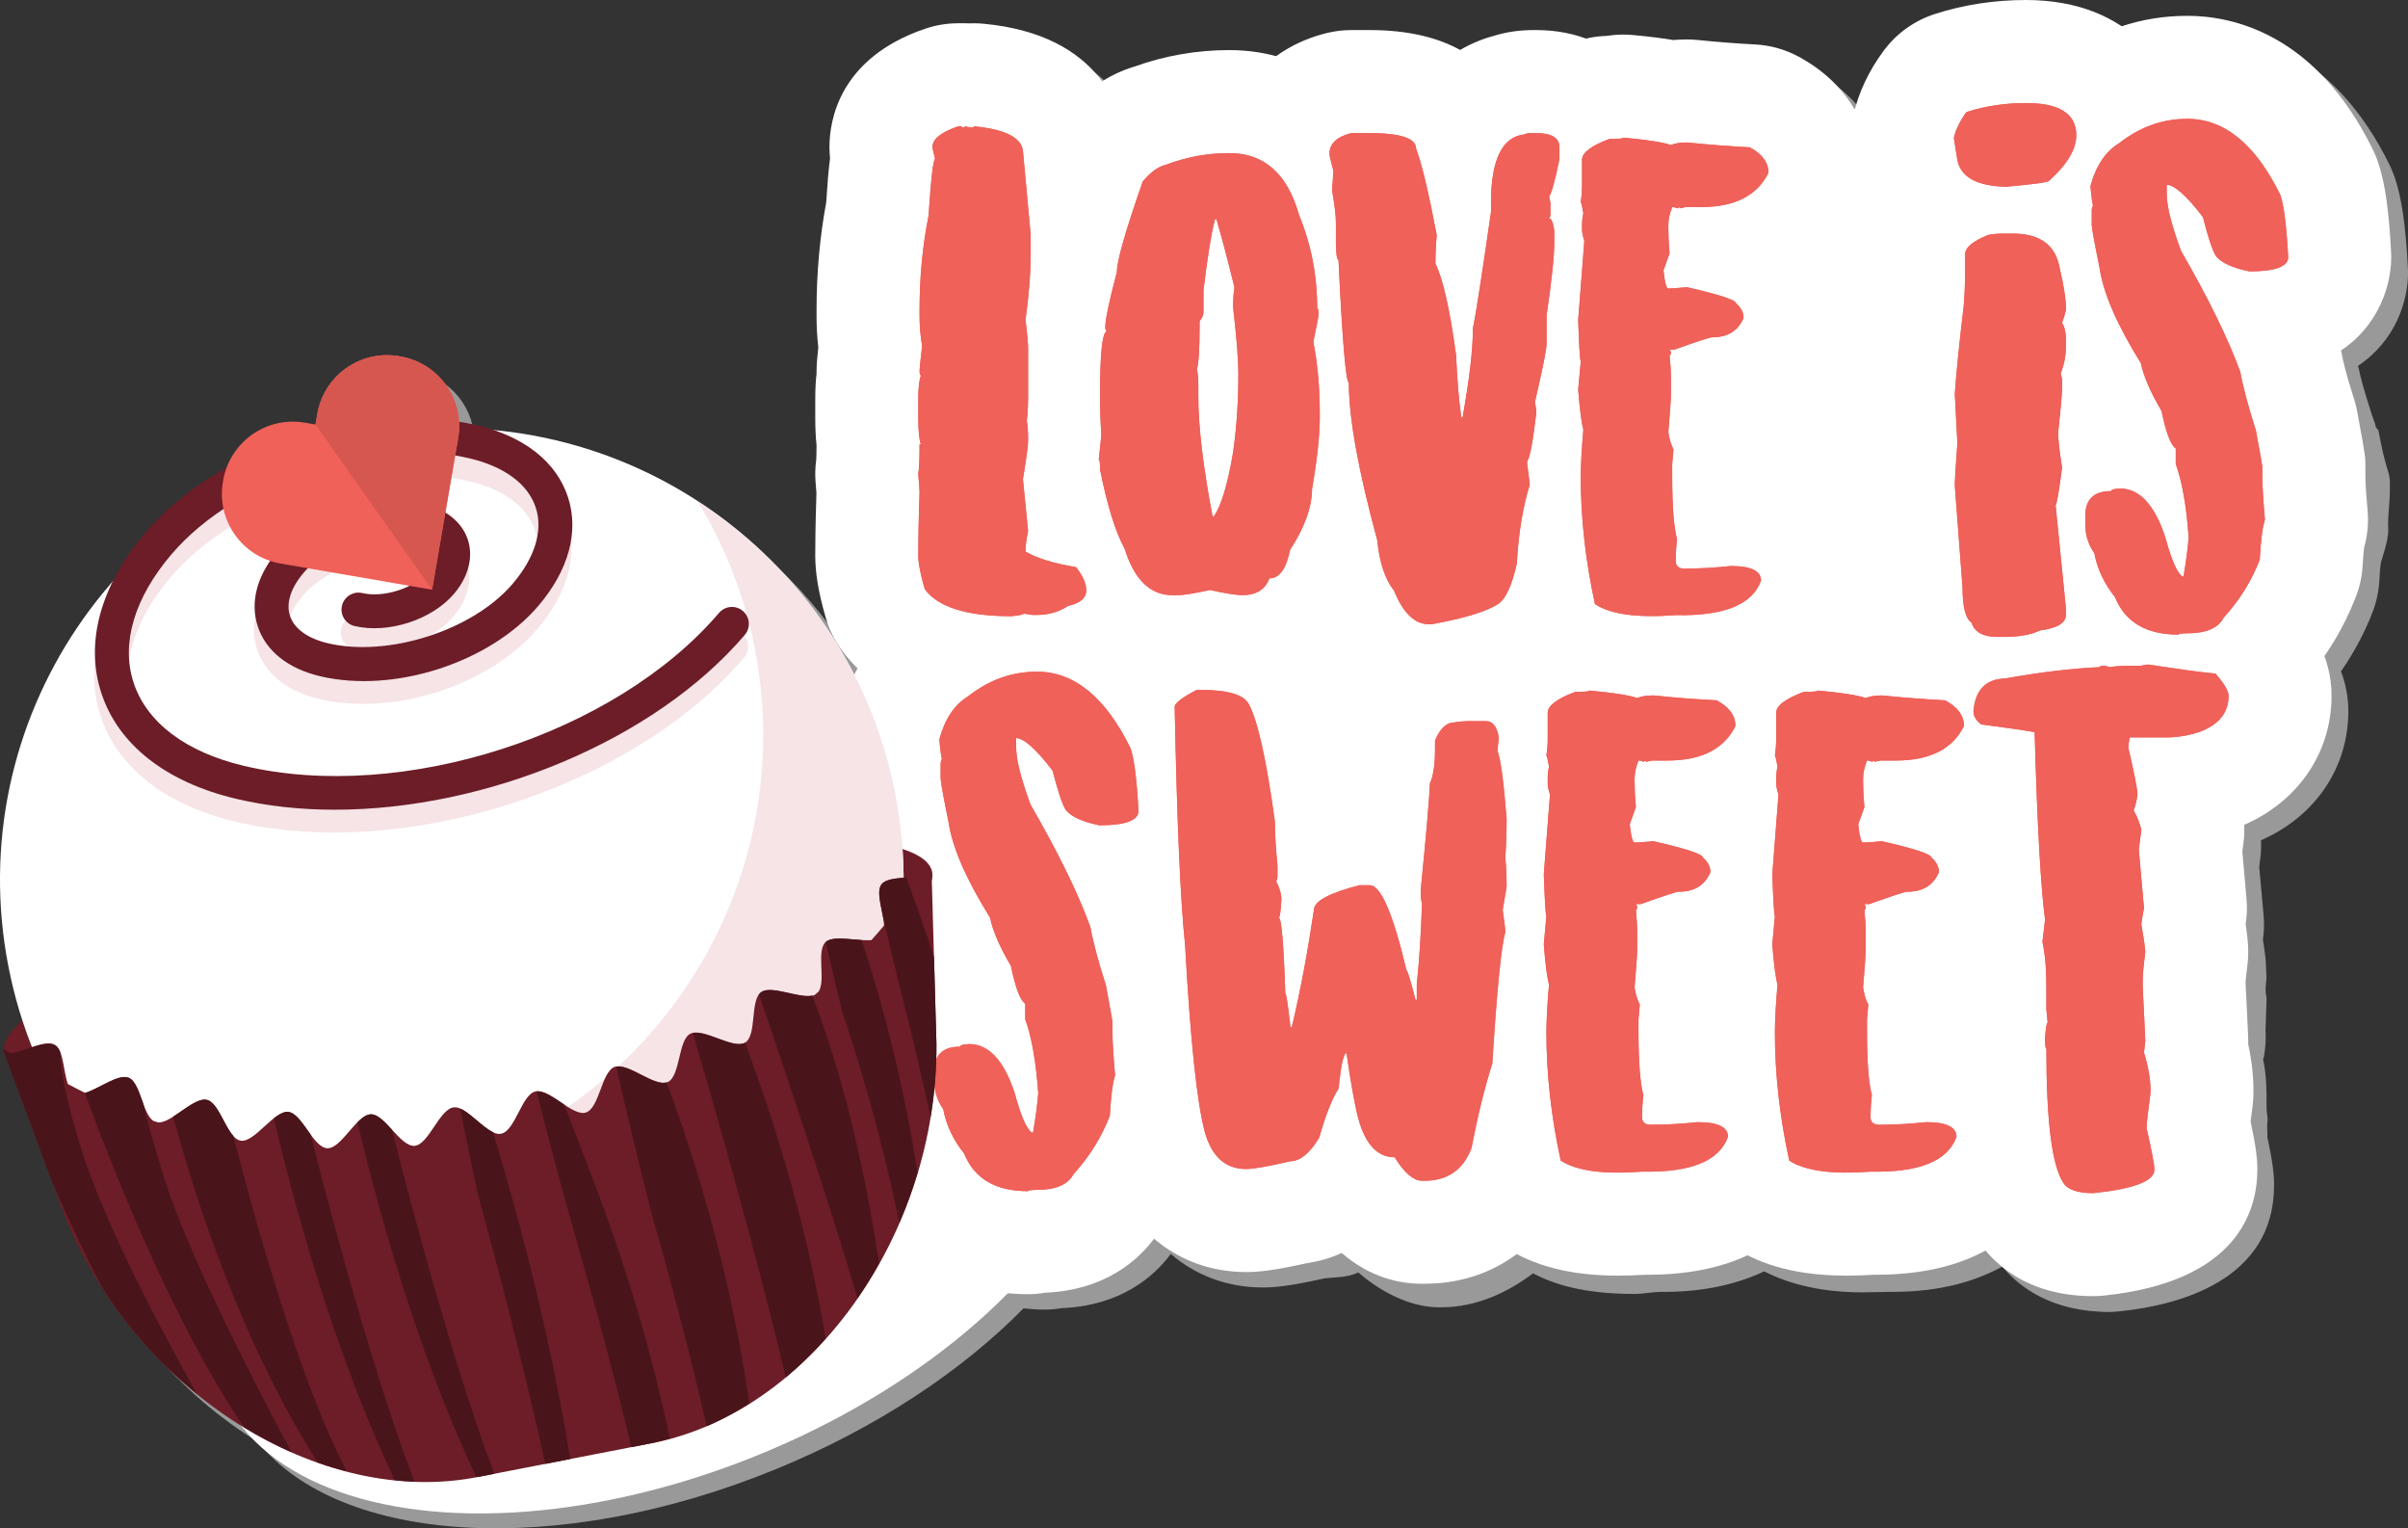 <?xml version="1.0" encoding="utf-8"?>
<!-- Generator: Adobe Illustrator 16.0.0, SVG Export Plug-In . SVG Version: 6.00 Build 0)  -->
<!DOCTYPE svg PUBLIC "-//W3C//DTD SVG 1.1//EN" "http://www.w3.org/Graphics/SVG/1.1/DTD/svg11.dtd">
<svg version="1.1" id="Layer_1" xmlns="http://www.w3.org/2000/svg" xmlns:xlink="http://www.w3.org/1999/xlink" x="0px" y="0px"
	 width="156.267px" height="99.156px" viewBox="0 0 156.267 99.156" enable-background="new 0 0 156.267 99.156"
	 xml:space="preserve">
<rect x="0" y="0" width="156.267" height="99.156" fill="#333333" stroke="none"/>
<g>
	<path fill="#999999" d="M4.401,77.739c0.001,0.003,0.002,0.005,0.003,0.007c0.245,0.659,0.489,1.318,0.734,1.978
		c2.331,5.897,6.611,10.761,11.614,13.839c5.324,6.631,19.449,7.562,33.635,1.742c6.542-2.685,12.064-6.384,16.035-10.42
		c0.445,0.046,0.896,0.082,1.361,0.082c0.379,0,0.755-0.032,1.123-0.096c3.852-0.161,5.99-2.063,7.072-3.513
		c1.617,1.392,3.674,2.173,5.979,2.173c0.712,0,1.689-0.073,3.965-0.585c0.663-0.094,1.427-0.024,2.227-0.391
		c1.845,1.596,3.754,2.262,5.213,2.262h0.169c2.273,0,4.307-0.96,5.958-2.203c1.788,0.948,3.956,1.337,6.596,1.337
		c0.553,0,1.141-0.135,1.75-0.135c0.059,0,0.117,0,0.176,0c2.742,0,4.846-0.567,6.476-1.329c1.756,0.891,3.867,1.361,6.428,1.361
		c0.553,0,1.141-0.032,1.75-0.032c0.059,0,0.117,0,0.176,0c3.103,0,5.393-0.706,7.096-1.639c1.141,1.371,3.258,2.944,6.986,2.944
		c0.23,0,0.462-0.027,0.691-0.051c3.721-0.387,9.963-1.97,9.963-8.176c0-0.678-0.076-1.431-0.44-3.135
		c0.033-0.263-0.042-0.581,0.008-0.951c0.041-0.3-0.056-0.604-0.056-0.905v-0.168c0-0.955,0.003-1.956-0.224-2.991
		c0.002-0.073,0.062-0.146,0.062-0.22c0-0.109,0.146-0.677,0.095-1.703l0.067-2.021v-0.093c0-0.026-0.123-0.28-0.021-1.071
		c0.037-0.284-0.014-0.57-0.014-0.856c0-0.498-0.08-1.018-0.203-1.818c0.087-0.543,0.089-1.096,0.04-1.645l-0.28-3.063l0.067-0.53
		c0.053-0.401,0.067-0.806,0.048-1.208c3.516-1.54,5.668-4.69,5.668-8.377c0-0.955-0.188-1.814-0.473-2.584
		c0.832-1.206,1.526-2.488,2.049-3.846c0.252-0.655,0.399-1.346,0.437-2.047c0.037-0.702,0.081-1.039,0.099-1.154
		c0.218-0.779,0.544-1.591,0.472-2.397c-0.033-0.389,0.112-1.573,0.112-2.254v-0.587c0-0.667-0.253-0.667-0.743-3.343l-0.164-0.21
		c-0.052-0.282-0.185-0.562-0.273-0.836c-0.537-1.675-0.758-2.539-0.823-2.905c-0.015-0.08-0.046-0.16-0.063-0.24
		c2.464-1.645,3.246-4.247,3.246-6.052c0-0.117-0.007-0.233-0.014-0.351c-0.143-2.727-0.394-4.458-0.839-5.788
		c-0.094-0.284-0.208-0.562-0.339-0.83c-3.708-7.561-9.136-8.689-12.04-8.689c-1.482,0-2.906,0.23-4.266,0.681
		C137.212,1.66,135.153,1,132.553,1c-2.042,0-4.027,0.306-5.901,0.907c-1.333,0.429-2.498,1.264-3.33,2.39
		c-0.88,1.189-1.491,2.46-1.848,3.775c-0.022-0.001-0.046-0.002-0.067-0.002c-0.809-1.377-2.025-2.549-3.61-3.4
		c-0.874-0.47-1.842-0.739-2.834-0.788c-1.154-0.058-2.373-0.152-3.725-0.289c-0.224-0.022-0.449-0.034-0.674-0.034
		c-0.308,0-0.61,0.013-0.905,0.037c-0.668-0.112-1.514-0.223-2.609-0.324c-0.206-0.019-0.412-0.028-0.616-0.028
		c-0.36,0-0.718,0.029-1.069,0.086c-0.455,0.012-0.904,0.019-1.348,0.123c-0.952-0.357-2.029-0.634-3.24-0.634h-0.168
		c-0.87,0-1.678,0.177-2.421,0.396C97.532,3.379,96.71,3.7,95.862,4.192c-0.475-0.271-0.985-0.55-1.528-0.731
		c-1.217-0.405-2.607-0.644-4.377-0.644h-1.174c-0.534,0-1.066,0.13-1.585,0.257c-1.255,0.307-2.368,0.858-3.306,1.543
		c-0.957-0.26-1.969-0.385-3.033-0.385c-2.104,0-4.17,0.366-6.146,1.075c-0.737,0.219-1.434,0.564-2.103,0.984
		c-1.253-1.702-3.533-3.369-7.717-3.757c-0.207-0.019-0.412-0.028-0.617-0.028c-0.098,0-0.196,0.156-0.293,0.161
		c-0.099-0.005-0.196,0.148-0.294,0.148c-0.042,0-0.419,0-0.419,0c-0.732,0-1.459-0.034-2.152,0.203
		c-5.604,1.906-6.209,5.921-6.209,7.593c0,0.262,0.015,0.465,0.039,0.695c-0.108,0.824-0.168,1.739-0.24,2.837
		c-0.416,2.241-0.62,4.565-0.62,6.957v0.42c0,0.676,0.037,1.34,0.113,2.009c-0.078,0.705-0.113,1.154-0.113,1.597
		c0,0.035,0,0.071,0,0.106c0,0.51,0,1.059,0,1.655v1.174c0,0.674-0.022,1.275,0.034,1.822c-0.002,0.597-0.039,0.85-0.044,0.937
		c-0.071,0.507-0.097,1.021-0.05,1.531c0.023,0.272,0.034,0.482,0.045,0.629c-0.068,2.084-0.082,3.427-0.082,4.055
		c0,1.158,0.208,2.402,0.68,4.034c0.217,0.752,0.563,1.46,1.026,2.092c0.315,0.433,0.673,0.824,1.053,1.194
		c-0.092,0.166-0.188,0.324-0.274,0.501c-4.876-9.643-14.788-15.915-25.695-16.074c0.067-2.248-1.508-4.263-3.791-4.656
		l-0.093-0.017c-2.498-0.432-4.873,1.245-5.305,3.742l-0.118,0.688l-0.688-0.117c-2.497-0.433-4.871,1.245-5.303,3.742l-0.016,0.093
		c-0.029,0.172-0.025,0.34-0.036,0.51c-0.461,0.285-0.902,0.59-1.33,0.904C4.538,40.029-0.783,51.715,1.543,63.689
		c0.234,1.209,0.549,2.381,0.92,3.522c-0.803,0.681-1.221,1.32-1.197,1.896c-0.028-0.016-0.059-0.028-0.086-0.044
		C2.254,71.953,3.327,74.847,4.401,77.739z"/>
	<ellipse fill="#FFFFFF" cx="119.992" cy="29.974" rx="18.143" ry="22.917"/>
	
		<ellipse transform="matrix(-0.925 0.38 -0.38 -0.925 112.276 134.667)" fill="#FFFFFF" cx="42.863" cy="78.402" rx="30.874" ry="17.189"/>
	<g>
		<g>
			<g>
				<path fill="#FFFFFF" d="M66.701,83.966c-4.418,0-8.043-2.101-9.897-5.674c-0.842-1.196-1.465-2.481-1.863-3.84
					c-0.662-1.349-1.006-2.828-1.006-4.349V69.51c0-3.239,1.602-5.879,4.133-7.255c-0.005-0.015-0.01-0.03-0.014-0.044
					c-1.706-2.893-2.72-5.438-3.088-7.747c-0.523-2.562-0.608-3.218-0.608-3.96v-0.93c0-0.11,0.002-0.221,0.007-0.331
					c-0.023-0.216-0.046-0.449-0.067-0.702c-0.067-0.777,0.003-1.561,0.207-2.314c0.94-3.481,2.868-5.441,4.451-6.509
					c2.497-1.875,5.3-2.826,8.338-2.826c2.915,0,8.361,1.133,12.083,8.724c0.132,0.269,0.245,0.546,0.34,0.83
					c0.445,1.335,0.696,3.075,0.841,5.817c0.006,0.117,0.009,0.234,0.009,0.351c0,1.812-0.797,4.428-3.284,6.074
					c0.02,0.091,0.039,0.183,0.055,0.275c0.065,0.367,0.256,1.237,0.799,2.934c0.087,0.272,0.157,0.549,0.208,0.83l0.019,0.099
					c0.514,2.803,0.514,2.803,0.514,3.473v0.592c0,0.68,0.107,1.883,0.143,2.278c0.072,0.806-0.003,1.617-0.221,2.395
					c-0.018,0.116-0.063,0.457-0.1,1.169c-0.037,0.702-0.184,1.393-0.437,2.048c-0.767,1.994-1.877,3.841-3.305,5.499
					c-1.063,1.458-3.214,3.425-7.132,3.589C67.455,83.934,67.08,83.966,66.701,83.966z"/>
				<path fill="#FFFFFF" d="M92.28,83.29c-1.459,0-3.369-0.403-5.213-1.999c-0.8,0.368-1.563,0.561-2.227,0.655
					c-2.274,0.511-3.252,0.584-3.964,0.584c-4.405,0-7.912-2.826-9.152-7.376c-0.415-1.587-0.997-4.61-1.483-13.306
					c-0.317-3.107-0.538-8.156-0.694-15.856c-0.001-0.045-0.001-0.09-0.001-0.135c0-4.456,3.823-6.409,5.079-7.05
					c0.941-0.481,1.983-0.731,3.041-0.731h0.254c4.425,0,7.463,1.507,9.031,4.482c0.224,0.419,0.454,0.91,0.689,1.562
					c1.357-2.248,3.475-3.643,5.945-3.893c0.561-0.084,1.153-0.124,1.821-0.124h1.014c3.124,0,6.792,2.14,7.462,6.837
					c0.062,0.436,0.081,0.875,0.057,1.313c0.191,1.041,0.342,2.397,0.496,4.339c0.014,0.176,0.021,0.353,0.021,0.529
					c0,0.792-0.022,1.614-0.067,2.45c0.045,0.623,0.067,1.263,0.067,1.942c0,0.368-0.03,0.734-0.09,1.097l-0.089,0.535
					c0.062,0.512,0.095,0.917,0.095,1.326c0,0.579-0.075,1.154-0.223,1.713c-0.058,0.294-0.29,1.739-0.634,7.236
					c-0.035,0.55-0.137,1.094-0.305,1.619c-0.418,1.306-0.795,2.848-1.153,4.714c-0.076,0.395-0.187,0.782-0.333,1.157
					c-1.549,3.994-5.016,6.378-9.273,6.378H92.28z"/>
				<path fill="#FFFFFF" d="M105.001,82.763c-3.036,0-5.449-0.612-7.375-1.87c-1.471-0.96-2.504-2.46-2.877-4.175
					c-0.717-3.294-1.081-6.565-1.081-9.721c0-0.767,0.038-1.653,0.118-2.742c-0.092-0.599-0.185-1.394-0.268-2.468
					c-0.029-0.374-0.026-0.75,0.008-1.124l0.104-1.126c-0.055-0.671-0.086-1.485-0.127-2.549c-0.01-0.257-0.004-0.515,0.016-0.771
					l0.325-4.193c-0.062-0.404-0.091-0.797-0.091-1.182c0,0,0.002-0.581,0.007-0.711c-0.113-0.674-0.123-1.366-0.024-2.052
					c0.01-0.068,0.017-0.128,0.018-0.177v-1.664c0-1.997,0.801-5.644,6.164-7.623c0.69-0.255,1.418-0.394,2.154-0.412
					c0.352-0.057,0.708-0.085,1.068-0.085c0.204,0,0.408,0.009,0.612,0.028c1.106,0.102,1.959,0.212,2.633,0.326
					c0.298-0.025,0.604-0.037,0.915-0.037c0.226,0,0.452,0.011,0.677,0.034c1.361,0.139,2.587,0.234,3.749,0.291
					c0.994,0.049,1.964,0.319,2.84,0.791c3.012,1.622,4.739,4.375,4.739,7.553c0,1.025-0.236,2.037-0.689,2.957
					c-0.508,1.03-1.158,1.94-1.93,2.721c0.65,1.158,0.993,2.453,0.993,3.805c0,0.899-0.181,1.789-0.533,2.617
					c-0.869,2.042-2.352,3.581-4.222,4.469c0.158,0.684,0.209,1.392,0.146,2.098l-0.058,0.657v0.04
					c3.971,1.04,5.808,4.26,5.808,7.29c0,0.772-0.133,1.538-0.395,2.264c-0.898,2.496-3.587,6.684-11.497,6.684
					c-0.059,0-0.117,0-0.176,0C106.142,82.743,105.555,82.763,105.001,82.763z"/>
				<path fill="#FFFFFF" d="M119.831,82.763c-3.037,0-5.45-0.612-7.377-1.871c-1.468-0.959-2.5-2.457-2.874-4.17
					c-0.719-3.292-1.083-6.564-1.083-9.725c0-0.767,0.038-1.653,0.118-2.742c-0.092-0.599-0.185-1.394-0.268-2.468
					c-0.029-0.374-0.026-0.75,0.008-1.124l0.104-1.126c-0.055-0.671-0.086-1.485-0.127-2.549c-0.01-0.257-0.004-0.515,0.016-0.771
					l0.324-4.185c-0.062-0.405-0.091-0.797-0.091-1.19c0,0,0.002-0.584,0.007-0.716c-0.112-0.673-0.122-1.363-0.023-2.048
					c0.016-0.11,0.017-0.173,0.017-0.173v-1.667c0-1.997,0.801-5.643,6.166-7.623c0.69-0.255,1.418-0.394,2.153-0.411
					c0.352-0.057,0.708-0.086,1.068-0.086c0.204,0,0.408,0.009,0.612,0.028c1.052,0.097,1.914,0.201,2.643,0.325
					c0.296-0.024,0.598-0.037,0.907-0.037c0.226,0,0.452,0.011,0.677,0.034c1.361,0.139,2.587,0.234,3.749,0.291
					c0.994,0.049,1.964,0.319,2.84,0.791c3.012,1.622,4.739,4.375,4.739,7.553c0,1.025-0.236,2.037-0.689,2.957
					c-0.508,1.03-1.158,1.94-1.93,2.721c0.65,1.158,0.993,2.453,0.993,3.805c0,0.899-0.181,1.789-0.533,2.617
					c-0.869,2.042-2.352,3.581-4.222,4.469c0.158,0.684,0.209,1.392,0.146,2.098l-0.058,0.657v0.04
					c3.971,1.04,5.808,4.26,5.808,7.29c0,0.772-0.133,1.538-0.395,2.264c-0.898,2.496-3.587,6.684-11.497,6.684
					c-0.059,0-0.117,0-0.176,0C120.971,82.743,120.384,82.763,119.831,82.763z"/>
				<path fill="#FFFFFF" d="M135.838,84.093c-4.46,0-6.636-2.296-7.563-3.74c-1.503-2.318-2.121-5.633-2.161-11.673
					c-0.057-0.416-0.087-0.856-0.087-1.323c0-0.138,0.004-0.276,0.013-0.415c0.02-0.323,0.051-0.631,0.092-0.926
					c-0.014-0.173-0.02-0.346-0.02-0.519v-1.604c0-0.812-0.072-1.233-0.104-1.377c-0.155-0.72-0.191-1.461-0.105-2.192l0.077-0.651
					c-0.172-1.607-0.32-3.832-0.444-6.719c-0.338-0.172-0.663-0.375-0.97-0.604c-2.024-1.515-3.185-3.773-3.185-6.196
					c0-0.171,0.006-0.342,0.02-0.512c0.348-4.525,3.545-7.844,7.866-8.263c2.117-0.366,4.025-0.605,5.793-0.724
					c0.467-0.094,0.953-0.143,1.453-0.143c0.214,0,0.428,0.009,0.64,0.027c0.299-0.019,0.591-0.027,0.879-0.027h0.295
					c0.35-0.056,0.703-0.084,1.056-0.084c0.334,0,0.667,0.025,0.999,0.075c1.481,0.224,3.012,0.45,4.027,0.547
					c1.704,0.162,3.281,0.972,4.406,2.262c1.069,1.227,2.491,3.166,2.491,5.828c0,3.686-2.152,6.836-5.668,8.377
					c0.02,0.402,0.003,0.807-0.051,1.208l-0.071,0.531l0.272,3.062c0.049,0.549,0.029,1.101-0.057,1.645
					c0.123,0.801,0.168,1.32,0.168,1.818c0,0.286-0.018,0.572-0.055,0.856c-0.103,0.792-0.115,1.045-0.116,1.071l0,0.093
					l0.099,2.021c0.051,1.025,0.072,1.593,0.072,1.703c0,0.073-0.001,0.146-0.003,0.22c0.227,1.035,0.341,2.037,0.341,2.991v0.168
					c0,0.302-0.021,0.604-0.061,0.903c-0.051,0.37-0.093,0.687-0.125,0.949c0.363,1.705,0.439,2.455,0.439,3.132
					c0,2.664-1.294,7.268-9.963,8.169C136.3,84.081,136.069,84.093,135.838,84.093z"/>
			</g>
			<g>
				<path fill="#FFFFFF" d="M65.627,46.662c-5.125,0-8.83-1.514-11.014-4.5c-0.462-0.632-0.81-1.339-1.027-2.091
					c-0.471-1.632-0.681-2.876-0.681-4.035c0-0.627,0.01-1.97,0.078-4.055c-0.01-0.146-0.027-0.356-0.051-0.628
					c-0.046-0.511-0.033-1.024,0.038-1.532c0.006-0.087,0.018-0.34,0.019-0.936c-0.057-0.548-0.083-1.149-0.083-1.823v-1.174
					c0-0.597,0.027-1.146,0.084-1.655c0-0.036,0-0.071,0-0.106c0-0.443,0.035-0.891,0.113-1.597
					c-0.076-0.669-0.113-1.333-0.113-2.009v-0.42c0-2.391,0.211-4.736,0.628-6.976c0.072-1.099,0.139-2.032,0.248-2.855
					c-0.025-0.231-0.039-0.473-0.039-0.735c0-1.671,0.605-5.764,6.209-7.67c0.693-0.236,1.42-0.356,2.152-0.356c0,0,0.376,0,0.419,0
					c0.098,0,0.196,0.002,0.293,0.007c0.098-0.004,0.195-0.006,0.293-0.006c0.206,0,0.411,0.009,0.617,0.028
					c7.784,0.721,9.014,5.874,9.206,7.436c0.008,0.066,0.524,5.65,0.524,5.65c0.019,0.204,0.028,0.409,0.028,0.614v1.342
					c0,1.219-0.096,2.636-0.285,4.22c0.082,0.748,0.117,1.317,0.117,1.818v3.103c0,0.522-0.015,1.012-0.046,1.479
					c0.036,0.46,0.046,0.939,0.046,1.457c0,0.416-0.021,0.901-0.238,2.346c0.707,0.408,1.338,0.945,1.859,1.591
					c1.429,1.771,2.153,3.691,2.153,5.707c0,2.768-1.631,5.912-5.241,7.198c-1.424,0.709-3.003,1.08-4.63,1.08
					c0,0-0.459,0-0.522-0.002c-0.199,0.026-0.391,0.045-0.574,0.062C66.015,46.654,65.821,46.662,65.627,46.662z"/>
				<path fill="#FFFFFF" d="M80.616,45.299c-0.601,0-1.266-0.063-2.097-0.206c-0.832,0.143-1.496,0.206-2.096,0.206h-0.335
					c-1.611,0-6.926-0.524-9.28-7.101c-0.79-1.628-1.421-3.684-1.968-6.396c-0.055-0.273-0.093-0.55-0.114-0.828
					c-0.108-0.608-0.132-1.234-0.066-1.862l0.109-1.041c-0.041-0.754-0.062-1.521-0.062-2.288v-0.335c0-1.434,0-3.17,0.358-4.827
					c0.071-0.975,0.308-2.177,0.802-4.099c0.165-1.311,0.664-3.169,1.978-6.942c0.265-0.759,0.664-1.465,1.179-2.082
					c1.334-1.6,2.881-2.668,4.607-3.182c1.975-0.708,4.041-1.066,6.146-1.066c5.173,0,9.203,3.172,10.849,8.511
					c0.915,2.333,1.425,4.796,1.522,7.341c0.065,0.417,0.1,0.855,0.1,1.314c0,0.496-0.039,0.939-0.22,1.887
					c0.202,1.429,0.304,2.96,0.304,4.571v0.168c0,1.479-0.172,3.245-0.525,5.385c-0.122,1.924-0.753,3.902-1.882,5.901
					c-0.665,2.047-1.791,3.476-3.078,4.412C85.289,44.365,83.093,45.299,80.616,45.299z"/>
				<path fill="#FFFFFF" d="M92.732,47.186c-1.682,0-5.715-0.561-8.108-5.556c-0.947-1.473-1.549-3.222-1.827-5.308
					c-1.154-4.32-1.786-7.756-1.921-10.446c-0.036-0.168-0.068-0.341-0.096-0.52c-0.079-0.501-0.148-1.126-0.219-1.965
					c-0.11-1.297-0.225-3.141-0.34-5.487c-0.113-0.558-0.186-1.17-0.207-1.844c-0.002-0.071-0.003-1.54-0.003-1.54
					c-0.01-0.103-0.045-0.415-0.157-1.074c-0.098-0.573-0.12-1.156-0.067-1.734c0.001-0.013,0.002-0.026,0.003-0.04
					c-0.127-0.581-0.198-1.098-0.198-1.697c0-3.792,2.561-6.868,6.525-7.835c0.519-0.126,1.051-0.19,1.585-0.19h1.174
					c2.588,0,4.486,0.52,5.879,1.291c0.857-0.502,1.689-0.793,2.35-0.961c0.743-0.219,1.551-0.329,2.421-0.329h0.168
					c5.321,0,8.192,3.919,8.192,7.607v0.754c0,0.445-0.044,0.89-0.133,1.326c-0.129,0.638-0.254,1.209-0.386,1.727
					c0.061,0.292,0.108,0.594,0.144,0.909c0.027,0.244,0.04,0.489,0.04,0.734v0.671c0,1.215-0.16,2.898-0.502,5.268v1.358
					c0,0.809-0.1,1.633-0.671,4.168c0,0.036,0,0.36,0,0.36c0,0.261-0.015,0.522-0.046,0.782c-0.133,1.133-0.265,2.071-0.434,2.881
					c0.041,0.356,0.06,0.625,0.06,0.949c0,0.669-0.1,1.334-0.297,1.973c-0.293,0.947-0.478,2.123-0.549,3.493
					c-0.02,0.374-0.071,0.745-0.152,1.109c-0.438,1.955-1.305,4.761-3.774,6.551c-0.059,0.042-0.118,0.084-0.178,0.125
					c-1.582,1.07-3.715,1.806-6.918,2.384c-0.392,0.071-0.79,0.106-1.188,0.106H92.732z"/>
				<path fill="#FFFFFF" d="M107.194,46.663c-3.021,0-5.423-0.61-7.344-1.864c-1.47-0.96-2.503-2.459-2.876-4.174
					c-0.713-3.274-1.075-6.525-1.075-9.662c0-0.763,0.037-1.643,0.117-2.72c-0.091-0.596-0.184-1.385-0.265-2.451
					c-0.029-0.374-0.026-0.75,0.008-1.124l0.102-1.108c-0.055-0.669-0.085-1.479-0.125-2.535c-0.01-0.256-0.004-0.513,0.016-0.769
					l0.322-4.153c-0.061-0.403-0.091-0.794-0.091-1.179c0,0,0.002-0.579,0.007-0.709c-0.111-0.668-0.12-1.354-0.024-2.033
					c0.01-0.068,0.016-0.127,0.017-0.175v-1.654c0-1.997,0.799-5.641,6.155-7.614c0.688-0.253,1.411-0.392,2.143-0.41
					c0.352-0.057,0.709-0.086,1.069-0.086c0.205,0,0.411,0.01,0.616,0.029c1.096,0.101,1.941,0.211,2.61,0.324
					c0.295-0.024,0.597-0.037,0.905-0.037c0.225,0,0.45,0.011,0.673,0.034c1.352,0.137,2.571,0.231,3.725,0.289
					c0.992,0.049,1.96,0.319,2.834,0.789c3.009,1.618,4.735,4.367,4.735,7.543c0,1.026-0.236,2.038-0.69,2.958
					c-0.501,1.015-1.14,1.914-1.899,2.686c0.638,1.148,0.975,2.431,0.975,3.769c0,0.898-0.181,1.787-0.532,2.614
					c-0.861,2.027-2.33,3.559-4.181,4.447c0.152,0.673,0.199,1.37,0.138,2.064l-0.058,0.645c3.941,1.048,5.765,4.256,5.765,7.274
					c0,0.772-0.134,1.539-0.396,2.266c-0.896,2.489-3.578,6.666-11.457,6.666c-0.058,0-0.116,0-0.174,0
					C108.331,46.642,107.746,46.663,107.194,46.663z"/>
				<path fill="#FFFFFF" d="M129.625,48.004c-3.583,0-5.927-1.722-7.201-3.755c-1.117-1.485-1.703-3.436-1.746-5.829l-0.486-6.406
					c-0.013-0.168-0.019-0.337-0.019-0.506c0-0.525,0.041-1.228,0.155-2.831l-0.146-2.771c-0.015-0.269-0.012-0.539,0.006-0.808
					c0.112-1.644,0.322-3.583,0.602-5.98c0.037-0.494,0.054-1.091,0.054-1.866v-0.755c0-0.585,0.078-1.49,0.445-2.501
					c-0.388-0.733-0.654-1.495-0.809-2.243c-0.021-0.102-0.04-0.203-0.056-0.306L120.193,10c-0.135-0.846-0.105-1.711,0.086-2.546
					c0.333-1.453,0.992-2.852,1.958-4.158c0.833-1.125,1.997-1.961,3.33-2.389C127.441,0.305,129.427,0,131.469,0
					c6.84,0,9.955,4.552,9.955,8.781c0,1.913-0.589,3.728-1.756,5.423c0.218,0.541,0.391,1.112,0.515,1.712
					c0.389,1.67,0.57,2.976,0.57,4.102c0,0.324-0.021,0.631-0.059,0.924c0.039,0.355,0.059,0.718,0.059,1.088v0.42
					c0,0.807-0.084,1.606-0.251,2.389v0.294c0,0.527-0.041,1.251-0.233,3.105c0.021,0.18,0.063,0.506,0.146,1.015
					c0.105,0.642,0.116,1.296,0.032,1.941c-0.067,0.513-0.152,1.169-0.299,1.887l0.572,5.727c0.022,0.221,0.033,0.443,0.033,0.665
					v0.42c0,3.093-2.023,6.479-6.514,7.463c-1.247,0.435-2.63,0.647-4.196,0.647H129.625z"/>
				<path fill="#FFFFFF" d="M141.364,47.856c-4.403,0-8.018-2.094-9.868-5.656c-0.836-1.189-1.457-2.468-1.853-3.819
					c-0.659-1.345-1.001-2.819-1.001-4.336v-0.587c0-3.22,1.584-5.848,4.092-7.227v0c-1.694-2.875-2.702-5.404-3.068-7.701
					c-0.521-2.546-0.605-3.2-0.605-3.941v-0.923c0-0.11,0.002-0.22,0.007-0.33c-0.023-0.219-0.045-0.45-0.066-0.696
					c-0.066-0.775,0.004-1.557,0.207-2.309c0.936-3.47,2.858-5.424,4.438-6.489c2.487-1.869,5.279-2.815,8.305-2.815
					c2.905,0,8.332,1.129,12.04,8.689c0.132,0.269,0.245,0.545,0.34,0.829c0.443,1.331,0.694,3.062,0.837,5.789
					c0.006,0.117,0.009,0.233,0.009,0.35c0,1.805-0.79,4.407-3.253,6.052c0.017,0.08,0.033,0.16,0.047,0.24
					c0.065,0.366,0.255,1.23,0.792,2.905c0.088,0.274,0.158,0.553,0.21,0.836l0.038,0.21c0.49,2.675,0.49,2.675,0.49,3.342v0.587
					c0,0.681,0.106,1.865,0.142,2.254c0.072,0.806-0.002,1.619-0.22,2.397c-0.018,0.116-0.061,0.453-0.099,1.155
					c-0.037,0.701-0.185,1.392-0.437,2.047c-0.764,1.983-1.868,3.821-3.288,5.47c-1.062,1.456-3.208,3.418-7.117,3.583
					C142.114,47.825,141.741,47.856,141.364,47.856z"/>
			</g>
		</g>
		<g>
			<g>
				<path fill="#EF6159" d="M73.375,48.561c0.232,0.697,0.401,2.049,0.507,4.055c0,0.612-0.845,0.93-2.534,0.93
					c-1.119-0.232-1.858-0.57-2.196-1.014c-0.232-0.38-0.507-1.226-0.845-2.534c-1.077-1.415-1.88-2.112-2.365-2.112v0.592
					c0,0.802,0.316,2.048,0.929,3.717c1.816,3.146,3.104,5.786,3.886,7.94c0.169,0.95,0.507,2.217,1.014,3.801
					c0.275,1.5,0.423,2.302,0.423,2.365v0.592c0,0.739,0.063,1.689,0.169,2.872c-0.169,0.549-0.274,1.415-0.338,2.618
					c-0.528,1.373-1.31,2.64-2.365,3.802c-0.359,0.676-1.141,1.014-2.365,1.014c-0.316,0-0.528,0.021-0.592,0.084
					c-2.111,0-3.484-0.823-4.139-2.449c-0.697-0.866-1.162-1.838-1.352-2.872c-0.401-0.57-0.592-1.204-0.592-1.858V69.51
					c0-1.077,0.57-1.604,1.689-1.604c0-0.105,0.19-0.148,0.592-0.169c1.267,0,2.26,1.077,2.956,3.21
					c0.381,1.415,0.739,2.26,1.099,2.534h0.084c0.169-0.972,0.275-1.816,0.338-2.534c-0.147-2.112-0.443-3.717-0.845-4.815v-1.014
					c-0.316-0.189-0.633-1.014-0.929-2.449c-0.739-1.246-1.183-2.302-1.352-3.126c-1.563-2.513-2.471-4.604-2.703-6.251
					c-0.338-1.647-0.507-2.576-0.507-2.787v-0.93c0-0.126,0.021-0.232,0.084-0.338c-0.042-0.105-0.105-0.527-0.169-1.267
					c0.359-1.331,0.993-2.26,1.858-2.788c1.373-1.077,2.852-1.604,4.478-1.604C69.721,43.578,71.749,45.246,73.375,48.561z"/>
				<path fill="#EF6159" d="M77.919,44.76c1.773,0,2.809,0.316,3.125,0.929c0.57,1.057,1.141,3.59,1.689,7.603
					c0,0.845,0.063,1.795,0.169,2.872v0.676c0,0.127-0.021,0.232-0.084,0.338c0.232,0.443,0.338,0.845,0.338,1.183
					c-0.042,0.781-0.105,1.183-0.169,1.183c0.169,0,0.316,1.626,0.422,4.899c0.063,0,0.169,0.739,0.338,2.196h0.085
					c0.57-2.386,1.034-4.92,1.436-7.603c0-0.57,0.993-1.098,2.957-1.604h0.676c0.696,0,1.499,1.837,2.365,5.49
					c0.105,0.127,0.296,0.781,0.591,1.943h0.085v-1.014c0.169-1.542,0.274-3.295,0.338-5.237c-0.063-0.19-0.085-0.486-0.085-0.845
					c0.401-4.034,0.592-6.356,0.592-6.927c0.232-0.507,0.338-1.246,0.338-2.196v-0.592c0.316-0.781,0.739-1.183,1.267-1.183
					c0.296-0.063,0.634-0.084,1.014-0.084h1.014c0.465,0,0.739,0.358,0.845,1.098c-0.063,0.486-0.084,0.781-0.084,0.845
					c0.211,0.528,0.401,2.007,0.591,4.393c0,0.697-0.021,1.542-0.084,2.534c0.063,0.655,0.084,1.268,0.084,1.858l-0.253,1.521
					c0.105,0.761,0.169,1.246,0.169,1.437c-0.274,0.971-0.55,3.822-0.845,8.531c-0.507,1.584-0.95,3.4-1.352,5.491
					c-0.549,1.415-1.563,2.111-3.041,2.111H92.28c-0.55,0-1.141-0.507-1.774-1.521c-1.183,0-2.006-0.95-2.449-2.872
					c-0.169-0.718-0.401-2.006-0.676-3.886c-0.19,0-0.359,0.761-0.507,2.281c-0.423,0.654-0.845,1.731-1.268,3.21
					c-0.612,1.014-1.246,1.521-1.858,1.521c-1.457,0.338-2.429,0.507-2.872,0.507c-1.372,0-2.26-0.824-2.703-2.45
					c-0.507-1.942-0.929-5.977-1.267-12.079c-0.317-2.999-0.528-8.151-0.676-15.459c0-0.232,0.485-0.612,1.436-1.098H77.919z"/>
				<path fill="#EF6159" d="M106.243,45.288c0.232-0.105,0.592-0.169,1.057-0.169c1.457,0.148,2.809,0.254,4.097,0.317
					c0.823,0.443,1.225,0.992,1.225,1.668c-0.739,1.499-2.218,2.238-4.413,2.238h-0.993l-0.401,0.085v-0.085l-0.169,0.085
					c-0.105-0.063-0.211-0.085-0.316-0.085c-0.169,0.423-0.254,0.824-0.254,1.183v0.169c0,0.423,0.021,0.972,0.085,1.669
					l-0.401,1.119c0.085,0.781,0.19,1.183,0.316,1.183c0.127,0,0.528-0.021,1.226-0.085c2.133,0.486,3.188,0.845,3.188,1.035
					c0.338,0.296,0.507,0.612,0.507,0.972c-0.359,0.845-1.035,1.267-2.049,1.267c-0.169,0-0.992,0.274-2.471,0.803h-0.316
					l0.084,0.147c0,0.148-0.021,0.232-0.084,0.232c0.063,0.634,0.084,1.077,0.084,1.352v1.204c0,0.359-0.063,1.183-0.169,2.471
					c0.063,0.422,0.169,0.803,0.338,1.119l-0.084,0.95v0.781c0,1.985,0.105,3.358,0.316,4.14c-0.063,0.549-0.084,0.972-0.084,1.288
					v0.147c0,0.317,0.189,0.486,0.57,0.486c0.992,0,2.006-0.063,3.041-0.169c1.309,0,1.964,0.316,1.964,0.95
					c-0.57,1.584-2.429,2.323-5.575,2.26c-2.492,0.189-4.245-0.043-5.28-0.719c-0.611-2.809-0.928-5.574-0.928-8.299
					c0-0.845,0.063-1.88,0.169-3.104c-0.105-0.38-0.232-1.246-0.338-2.618l0.169-1.838c-0.063-0.127-0.105-1.035-0.169-2.703
					l0.401-5.174c-0.105-0.338-0.147-0.57-0.147-0.718v-0.317c0-0.253,0.021-0.507,0.084-0.781
					c-0.063-0.358-0.105-0.612-0.169-0.718c0.063-0.443,0.085-0.823,0.085-1.119v-1.669c0-0.443,0.59-0.907,1.794-1.352
					c0.612,0,0.908-0.021,0.908-0.084C104.744,44.95,105.779,45.119,106.243,45.288z"/>
				<path fill="#EF6159" d="M121.072,45.288c0.232-0.105,0.592-0.169,1.057-0.169c1.457,0.148,2.809,0.254,4.097,0.317
					c0.823,0.443,1.225,0.992,1.225,1.668c-0.739,1.499-2.217,2.238-4.414,2.238h-0.992l-0.401,0.085v-0.085l-0.169,0.085
					c-0.105-0.063-0.211-0.085-0.316-0.085c-0.169,0.423-0.254,0.824-0.254,1.183v0.169c0,0.423,0.021,0.972,0.085,1.669
					l-0.401,1.119c0.084,0.781,0.19,1.183,0.316,1.183c0.127,0,0.528-0.021,1.226-0.085c2.133,0.486,3.188,0.845,3.188,1.035
					c0.338,0.296,0.507,0.612,0.507,0.972c-0.359,0.845-1.035,1.267-2.049,1.267c-0.169,0-0.992,0.274-2.471,0.803h-0.316
					l0.084,0.147c0,0.148-0.021,0.232-0.084,0.232c0.063,0.634,0.084,1.077,0.084,1.352v1.204c0,0.359-0.063,1.183-0.169,2.471
					c0.063,0.422,0.169,0.803,0.338,1.119l-0.084,0.95v0.781c0,1.985,0.105,3.358,0.316,4.14c-0.063,0.549-0.084,0.972-0.084,1.288
					v0.147c0,0.317,0.189,0.486,0.57,0.486c0.992,0,2.006-0.063,3.041-0.169c1.309,0,1.964,0.316,1.964,0.95
					c-0.57,1.584-2.429,2.323-5.575,2.26c-2.492,0.189-4.245-0.043-5.279-0.719c-0.613-2.809-0.93-5.574-0.93-8.299
					c0-0.845,0.063-1.88,0.169-3.104c-0.105-0.38-0.232-1.246-0.338-2.618l0.169-1.838c-0.063-0.127-0.105-1.035-0.169-2.703
					l0.401-5.174c-0.105-0.338-0.148-0.57-0.148-0.718v-0.317c0-0.253,0.021-0.507,0.085-0.781
					c-0.063-0.358-0.105-0.612-0.169-0.718c0.063-0.443,0.084-0.823,0.084-1.119v-1.669c0-0.443,0.592-0.907,1.796-1.352
					c0.612,0,0.907-0.021,0.907-0.084C119.573,44.95,120.608,45.119,121.072,45.288z"/>
				<path fill="#EF6159" d="M139.385,43.113c1.816,0.274,3.273,0.485,4.393,0.592c0.57,0.654,0.846,1.14,0.846,1.436
					c0,1.119-0.655,1.9-1.943,2.365c-0.739,0.232-1.436,0.338-2.111,0.338h-2.365c-0.063,0.316-0.085,0.528-0.085,0.676
					c0.401,1.711,0.591,2.725,0.591,3.041c-0.063,0.443-0.147,0.781-0.253,1.014c0.232,0.401,0.401,0.823,0.507,1.268l-0.169,1.267
					l0.338,3.802c-0.105,0.569-0.169,0.929-0.169,1.098c0.169,0.95,0.254,1.542,0.254,1.773c-0.106,0.824-0.17,1.458-0.17,1.859
					v0.338c0.106,2.217,0.17,3.399,0.17,3.547l-0.085,0.761c0.274,0.887,0.423,1.711,0.423,2.45v0.168
					c-0.17,1.246-0.254,2.007-0.254,2.281c0.338,1.479,0.507,2.387,0.507,2.703c0,0.739-1.33,1.246-3.97,1.521
					c-1.035,0-1.669-0.232-1.943-0.676c-0.739-1.119-1.098-4.033-1.098-8.7c-0.063,0-0.085-0.232-0.085-0.676
					c0.042-0.676,0.105-1.014,0.169-1.014l-0.084-0.846v-1.604c0-1.077-0.085-2.006-0.254-2.788l0.169-1.436
					c-0.274-2.049-0.507-6.104-0.676-12.164c-0.507-0.105-1.668-0.274-3.464-0.507c-0.338-0.253-0.506-0.528-0.506-0.845
					c0.105-1.373,0.781-2.091,2.027-2.133c2.259-0.401,4.308-0.654,6.166-0.739c0-0.063,0.084-0.085,0.254-0.085
					c0.126,0,0.231,0.021,0.338,0.085c0.485-0.063,0.865-0.085,1.182-0.085h0.846L139.385,43.113z"/>
			</g>
			<g>
				<path fill="#EF6159" d="M62.357,8.194l0.167,0.084c0.063,0,0.084-0.021,0.084-0.084l0.419,0.084
					c0.105,0,0.168-0.021,0.168-0.084c2.034,0.188,3.082,0.733,3.188,1.594l0.503,5.451v1.342c0,1.09-0.105,2.494-0.336,4.192
					c0.105,0.818,0.168,1.447,0.168,1.846v3.103c0,0.524-0.021,1.069-0.084,1.594c0.063,0.251,0.084,0.691,0.084,1.342
					c0,0.23-0.104,1.027-0.335,2.432l0.335,3.354c-0.104,0.524-0.168,0.943-0.168,1.258v0.084c0.755,0.44,1.845,0.775,3.271,1.006
					c0.44,0.546,0.671,1.049,0.671,1.51c0,0.503-0.398,0.839-1.174,1.007c-0.607,0.398-1.278,0.587-2.013,0.587h-0.335l-0.504-0.084
					c-0.083,0.063-0.356,0.126-0.838,0.168c-2.894,0-4.76-0.587-5.619-1.762c-0.272-0.943-0.419-1.677-0.419-2.18
					c0-0.86,0.021-2.244,0.084-4.109c0-0.084-0.021-0.482-0.084-1.175c0.063-0.397,0.084-1.026,0.084-1.929h0.083
					c-0.104-0.293-0.167-0.88-0.167-1.761v-1.174c0-0.734,0.063-1.237,0.167-1.51c-0.063-0.104-0.083-0.188-0.083-0.252
					c0-0.23,0.063-0.796,0.167-1.677c-0.104-0.608-0.167-1.237-0.167-1.929v-0.42c0-2.075,0.188-4.13,0.587-6.122
					c0.146-2.243,0.272-3.479,0.419-3.689c-0.104-0.419-0.168-0.671-0.168-0.755c0-0.524,0.566-0.964,1.678-1.342H62.357z"/>
				<path fill="#EF6159" d="M84.305,13.959c0.776,1.887,1.175,3.899,1.175,6.038c0.063,0,0.083,0.146,0.083,0.419
					c0,0.105-0.104,0.692-0.335,1.762c0.272,1.362,0.419,2.935,0.419,4.696v0.168c0,1.194-0.167,2.746-0.503,4.695
					c0,1.153-0.482,2.475-1.426,3.942c-0.251,1.236-0.691,1.845-1.342,1.845c-0.272,0.733-0.859,1.09-1.761,1.09
					c-0.356,0-1.049-0.104-2.097-0.335c-1.049,0.23-1.74,0.335-2.097,0.335h-0.335c-1.447,0-2.475-1.006-3.104-3.019
					c-0.607-1.111-1.132-2.831-1.593-5.116c0-0.398-0.021-0.607-0.084-0.671l0.167-1.593c-0.063-0.901-0.083-1.72-0.083-2.433
					v-0.335c0-2.537,0.146-3.857,0.419-3.941c-0.063-0.105-0.084-0.188-0.084-0.252c0-0.503,0.252-1.698,0.755-3.605
					c0-0.734,0.566-2.684,1.677-5.871c0.524-0.629,1.027-0.985,1.51-1.09c1.321-0.503,2.684-0.755,4.109-0.755
					C82.042,9.934,83.55,11.276,84.305,13.959z M78.854,14.211c-0.23,0.817-0.481,2.348-0.754,4.612v1.426
					c0,0.188-0.084,0.377-0.252,0.587v0.335c0,1.468-0.063,2.391-0.168,2.768c0.063,0.378,0.084,0.692,0.084,0.923v0.839
					c0,1.991,0.314,4.591,0.923,7.799h0.084c0.481-0.671,0.901-2.076,1.258-4.193c0.23-1.656,0.335-3.333,0.335-5.031
					c0-0.86-0.104-2.285-0.335-4.277v-0.419c0-0.231,0.021-0.546,0.084-0.923c-0.44-1.803-0.839-3.292-1.175-4.444H78.854z"/>
				<path fill="#EF6159" d="M88.875,8.634c2.013,0,3.019,0.335,3.019,1.006c0.378,0.985,0.818,2.852,1.342,5.619
					c-0.063,0.733-0.084,1.363-0.084,1.845c0.504,1.027,0.944,3.02,1.342,5.954c0.063,1.489,0.168,2.831,0.336,4.025h0.084
					c0.44-2.452,0.671-4.382,0.671-5.786c0.23-1.111,0.607-3.627,1.174-7.548v-0.587c0-2.81,0.733-4.298,2.181-4.444
					C99,8.655,99.21,8.634,99.525,8.634h0.168c1.005,0,1.508,0.314,1.508,0.923v0.754c-0.293,1.447-0.523,2.265-0.67,2.433
					l0.084,0.419v0.839l-0.084,0.168c0.146,0,0.272,0.272,0.335,0.838v0.671c0,0.944-0.168,2.537-0.502,4.78v1.846
					c0,0.356-0.252,1.614-0.755,3.773l0.084,0.503v0.252c-0.21,1.782-0.398,2.81-0.587,3.103v0.168
					c0.104,0.797,0.167,1.237,0.167,1.342c-0.44,1.426-0.733,3.124-0.838,5.115c-0.314,1.405-0.713,2.265-1.175,2.6
					c-0.713,0.482-2.159,0.944-4.36,1.342h-0.168c-0.923,0-1.677-0.733-2.265-2.18c-0.587-0.734-0.943-1.824-1.09-3.271
					c-1.237-4.55-1.845-7.946-1.845-10.231c-0.188,0-0.42-2.663-0.671-7.967c-0.105,0-0.146-0.336-0.168-1.007V14.42
					c0-0.419-0.084-1.111-0.252-2.097c0.063-0.691,0.084-1.11,0.084-1.258c-0.167-0.629-0.251-0.985-0.251-1.09
					c0-0.65,0.481-1.111,1.426-1.342H88.875z"/>
				<path fill="#EF6159" d="M108.431,9.41c0.23-0.104,0.587-0.167,1.049-0.167c1.446,0.146,2.788,0.251,4.067,0.314
					c0.817,0.439,1.216,0.985,1.216,1.656c-0.734,1.488-2.201,2.222-4.382,2.222h-0.985l-0.398,0.084v-0.084l-0.168,0.084
					c-0.104-0.063-0.21-0.084-0.314-0.084c-0.168,0.42-0.251,0.818-0.251,1.175v0.167c0,0.42,0.021,0.965,0.083,1.656l-0.397,1.111
					c0.083,0.775,0.188,1.174,0.314,1.174c0.125,0,0.523-0.021,1.216-0.083c2.117,0.481,3.165,0.838,3.165,1.026
					c0.336,0.294,0.504,0.608,0.504,0.965c-0.356,0.839-1.027,1.258-2.034,1.258c-0.167,0-0.985,0.272-2.453,0.797h-0.314
					l0.084,0.146c0,0.147-0.021,0.23-0.084,0.23c0.063,0.629,0.084,1.069,0.084,1.342v1.195c0,0.356-0.063,1.174-0.167,2.453
					c0.063,0.419,0.167,0.797,0.335,1.111l-0.084,0.943v0.775c0,1.971,0.104,3.334,0.314,4.109
					c-0.063,0.545-0.084,0.965-0.084,1.279v0.146c0,0.314,0.189,0.482,0.566,0.482c0.985,0,1.991-0.063,3.019-0.168
					c1.301,0,1.95,0.314,1.95,0.943c-0.566,1.572-2.411,2.307-5.535,2.243c-2.474,0.189-4.214-0.042-5.241-0.713
					c-0.607-2.788-0.922-5.534-0.922-8.239c0-0.839,0.063-1.866,0.167-3.082c-0.104-0.377-0.23-1.236-0.335-2.6l0.168-1.824
					c-0.063-0.125-0.105-1.027-0.168-2.684l0.398-5.137c-0.105-0.335-0.147-0.565-0.147-0.712V14.61
					c0-0.252,0.021-0.504,0.084-0.776c-0.063-0.356-0.104-0.607-0.167-0.713c0.063-0.44,0.083-0.817,0.083-1.111v-1.656
					c0-0.439,0.587-0.901,1.782-1.342c0.608,0,0.901-0.021,0.901-0.084C106.943,9.075,107.97,9.243,108.431,9.41z"/>
				<path fill="#EF6159" d="M134.74,8.781c0,0.901-0.587,1.887-1.761,2.936c0,0.104-0.923,0.23-2.788,0.398
					c-1.888-0.042-2.936-0.608-3.166-1.72l-0.23-1.446c0.125-0.545,0.398-1.111,0.817-1.678c1.237-0.397,2.516-0.587,3.857-0.587
					C133.65,6.684,134.74,7.376,134.74,8.781z M130.63,15.155c1.74,0,2.747,0.733,3.02,2.18c0.272,1.153,0.419,2.055,0.419,2.684
					c0,0.147-0.084,0.44-0.251,0.923c0.167,0.272,0.251,0.629,0.251,1.09v0.42c0,0.587-0.104,1.174-0.335,1.761l0.084,0.42v0.503
					c0,0.398-0.084,1.362-0.252,2.935c0,0.482,0.084,1.237,0.252,2.265c-0.21,1.614-0.356,2.432-0.42,2.432l0.671,6.709v0.42
					c0,0.524-0.565,0.859-1.677,1.006c-0.566,0.272-1.342,0.42-2.349,0.42h-0.419c-0.943,0-1.488-0.314-1.678-0.923
					c-0.397-0.272-0.587-1.027-0.587-2.265l-0.503-6.625c0-0.377,0.063-1.3,0.168-2.768l-0.168-3.187
					c0.104-1.53,0.314-3.459,0.587-5.786c0.063-0.775,0.084-1.614,0.084-2.516v-0.755c0-0.44,0.503-0.86,1.51-1.258
					c0.293-0.063,0.629-0.084,1.006-0.084H130.63z"/>
				<path fill="#EF6159" d="M147.989,12.66c0.23,0.691,0.398,2.033,0.503,4.025c0,0.608-0.838,0.923-2.516,0.923
					c-1.111-0.231-1.845-0.566-2.181-1.007c-0.23-0.377-0.503-1.216-0.838-2.516c-1.069-1.405-1.866-2.097-2.349-2.097v0.587
					c0,0.797,0.314,2.034,0.923,3.69c1.803,3.123,3.082,5.744,3.857,7.883c0.168,0.943,0.503,2.201,1.007,3.773
					c0.272,1.488,0.419,2.285,0.419,2.349v0.587c0,0.733,0.063,1.677,0.168,2.852c-0.168,0.545-0.272,1.404-0.336,2.6
					c-0.524,1.362-1.3,2.62-2.348,3.773c-0.356,0.671-1.133,1.007-2.349,1.007c-0.314,0-0.524,0.021-0.587,0.083
					c-2.097,0-3.459-0.817-4.109-2.432c-0.691-0.859-1.153-1.824-1.342-2.852c-0.398-0.565-0.587-1.194-0.587-1.845v-0.587
					c0-1.069,0.566-1.594,1.678-1.594c0-0.104,0.188-0.146,0.587-0.167c1.258,0,2.243,1.068,2.935,3.187
					c0.378,1.404,0.734,2.243,1.091,2.516h0.084c0.167-0.964,0.272-1.803,0.335-2.516c-0.146-2.097-0.44-3.69-0.839-4.78v-1.007
					c-0.314-0.188-0.629-1.006-0.922-2.432c-0.734-1.237-1.175-2.285-1.342-3.103c-1.552-2.495-2.453-4.57-2.684-6.206
					c-0.336-1.636-0.504-2.558-0.504-2.768v-0.923c0-0.125,0.021-0.23,0.084-0.335c-0.042-0.104-0.104-0.524-0.167-1.258
					c0.356-1.321,0.985-2.243,1.845-2.768c1.362-1.069,2.83-1.594,4.444-1.594C144.362,7.711,146.375,9.368,147.989,12.66z"/>
			</g>
		</g>
		<g>
			<g>
				<path fill="#EF6159" d="M73.375,48.561c0.232,0.697,0.401,2.049,0.507,4.055c0,0.612-0.845,0.93-2.534,0.93
					c-1.119-0.232-1.858-0.57-2.196-1.014c-0.232-0.38-0.507-1.226-0.845-2.534c-1.077-1.415-1.88-2.112-2.365-2.112v0.592
					c0,0.802,0.316,2.048,0.929,3.717c1.816,3.146,3.104,5.786,3.886,7.94c0.169,0.95,0.507,2.217,1.014,3.801
					c0.275,1.5,0.423,2.302,0.423,2.365v0.592c0,0.739,0.063,1.689,0.169,2.872c-0.169,0.549-0.274,1.415-0.338,2.618
					c-0.528,1.373-1.31,2.64-2.365,3.802c-0.359,0.676-1.141,1.014-2.365,1.014c-0.316,0-0.528,0.021-0.592,0.084
					c-2.111,0-3.484-0.823-4.139-2.449c-0.697-0.866-1.162-1.838-1.352-2.872c-0.401-0.57-0.592-1.204-0.592-1.858V69.51
					c0-1.077,0.57-1.604,1.689-1.604c0-0.105,0.19-0.148,0.592-0.169c1.267,0,2.26,1.077,2.956,3.21
					c0.381,1.415,0.739,2.26,1.099,2.534h0.084c0.169-0.972,0.275-1.816,0.338-2.534c-0.147-2.112-0.443-3.717-0.845-4.815v-1.014
					c-0.316-0.189-0.633-1.014-0.929-2.449c-0.739-1.246-1.183-2.302-1.352-3.126c-1.563-2.513-2.471-4.604-2.703-6.251
					c-0.338-1.647-0.507-2.576-0.507-2.787v-0.93c0-0.126,0.021-0.232,0.084-0.338c-0.042-0.105-0.105-0.527-0.169-1.267
					c0.359-1.331,0.993-2.26,1.858-2.788c1.373-1.077,2.852-1.604,4.478-1.604C69.721,43.578,71.749,45.246,73.375,48.561z"/>
				<path fill="#EF6159" d="M77.919,44.76c1.773,0,2.809,0.316,3.125,0.929c0.57,1.057,1.141,3.59,1.689,7.603
					c0,0.845,0.063,1.795,0.169,2.872v0.676c0,0.127-0.021,0.232-0.084,0.338c0.232,0.443,0.338,0.845,0.338,1.183
					c-0.042,0.781-0.105,1.183-0.169,1.183c0.169,0,0.316,1.626,0.422,4.899c0.063,0,0.169,0.739,0.338,2.196h0.085
					c0.57-2.386,1.034-4.92,1.436-7.603c0-0.57,0.993-1.098,2.957-1.604h0.676c0.696,0,1.499,1.837,2.365,5.49
					c0.105,0.127,0.296,0.781,0.591,1.943h0.085v-1.014c0.169-1.542,0.274-3.295,0.338-5.237c-0.063-0.19-0.085-0.486-0.085-0.845
					c0.401-4.034,0.592-6.356,0.592-6.927c0.232-0.507,0.338-1.246,0.338-2.196v-0.592c0.316-0.781,0.739-1.183,1.267-1.183
					c0.296-0.063,0.634-0.084,1.014-0.084h1.014c0.465,0,0.739,0.358,0.845,1.098c-0.063,0.486-0.084,0.781-0.084,0.845
					c0.211,0.528,0.401,2.007,0.591,4.393c0,0.697-0.021,1.542-0.084,2.534c0.063,0.655,0.084,1.268,0.084,1.858l-0.253,1.521
					c0.105,0.761,0.169,1.246,0.169,1.437c-0.274,0.971-0.55,3.822-0.845,8.531c-0.507,1.584-0.95,3.4-1.352,5.491
					c-0.549,1.415-1.563,2.111-3.041,2.111H92.28c-0.55,0-1.141-0.507-1.774-1.521c-1.183,0-2.006-0.95-2.449-2.872
					c-0.169-0.718-0.401-2.006-0.676-3.886c-0.19,0-0.359,0.761-0.507,2.281c-0.423,0.654-0.845,1.731-1.268,3.21
					c-0.612,1.014-1.246,1.521-1.858,1.521c-1.457,0.338-2.429,0.507-2.872,0.507c-1.372,0-2.26-0.824-2.703-2.45
					c-0.507-1.942-0.929-5.977-1.267-12.079c-0.317-2.999-0.528-8.151-0.676-15.459c0-0.232,0.485-0.612,1.436-1.098H77.919z"/>
				<path fill="#EF6159" d="M106.243,45.288c0.232-0.105,0.592-0.169,1.057-0.169c1.457,0.148,2.809,0.254,4.097,0.317
					c0.823,0.443,1.225,0.992,1.225,1.668c-0.739,1.499-2.218,2.238-4.413,2.238h-0.993l-0.401,0.085v-0.085l-0.169,0.085
					c-0.105-0.063-0.211-0.085-0.316-0.085c-0.169,0.423-0.254,0.824-0.254,1.183v0.169c0,0.423,0.021,0.972,0.085,1.669
					l-0.401,1.119c0.085,0.781,0.19,1.183,0.316,1.183c0.127,0,0.528-0.021,1.226-0.085c2.133,0.486,3.188,0.845,3.188,1.035
					c0.338,0.296,0.507,0.612,0.507,0.972c-0.359,0.845-1.035,1.267-2.049,1.267c-0.169,0-0.992,0.274-2.471,0.803h-0.316
					l0.084,0.147c0,0.148-0.021,0.232-0.084,0.232c0.063,0.634,0.084,1.077,0.084,1.352v1.204c0,0.359-0.063,1.183-0.169,2.471
					c0.063,0.422,0.169,0.803,0.338,1.119l-0.084,0.95v0.781c0,1.985,0.105,3.358,0.316,4.14c-0.063,0.549-0.084,0.972-0.084,1.288
					v0.147c0,0.317,0.189,0.486,0.57,0.486c0.992,0,2.006-0.063,3.041-0.169c1.309,0,1.964,0.316,1.964,0.95
					c-0.57,1.584-2.429,2.323-5.575,2.26c-2.492,0.189-4.245-0.043-5.28-0.719c-0.611-2.809-0.928-5.574-0.928-8.299
					c0-0.845,0.063-1.88,0.169-3.104c-0.105-0.38-0.232-1.246-0.338-2.618l0.169-1.838c-0.063-0.127-0.105-1.035-0.169-2.703
					l0.401-5.174c-0.105-0.338-0.147-0.57-0.147-0.718v-0.317c0-0.253,0.021-0.507,0.084-0.781
					c-0.063-0.358-0.105-0.612-0.169-0.718c0.063-0.443,0.085-0.823,0.085-1.119v-1.669c0-0.443,0.59-0.907,1.794-1.352
					c0.612,0,0.908-0.021,0.908-0.084C104.744,44.95,105.779,45.119,106.243,45.288z"/>
				<path fill="#EF6159" d="M121.072,45.288c0.232-0.105,0.592-0.169,1.057-0.169c1.457,0.148,2.809,0.254,4.097,0.317
					c0.823,0.443,1.225,0.992,1.225,1.668c-0.739,1.499-2.217,2.238-4.414,2.238h-0.992l-0.401,0.085v-0.085l-0.169,0.085
					c-0.105-0.063-0.211-0.085-0.316-0.085c-0.169,0.423-0.254,0.824-0.254,1.183v0.169c0,0.423,0.021,0.972,0.085,1.669
					l-0.401,1.119c0.084,0.781,0.19,1.183,0.316,1.183c0.127,0,0.528-0.021,1.226-0.085c2.133,0.486,3.188,0.845,3.188,1.035
					c0.338,0.296,0.507,0.612,0.507,0.972c-0.359,0.845-1.035,1.267-2.049,1.267c-0.169,0-0.992,0.274-2.471,0.803h-0.316
					l0.084,0.147c0,0.148-0.021,0.232-0.084,0.232c0.063,0.634,0.084,1.077,0.084,1.352v1.204c0,0.359-0.063,1.183-0.169,2.471
					c0.063,0.422,0.169,0.803,0.338,1.119l-0.084,0.95v0.781c0,1.985,0.105,3.358,0.316,4.14c-0.063,0.549-0.084,0.972-0.084,1.288
					v0.147c0,0.317,0.189,0.486,0.57,0.486c0.992,0,2.006-0.063,3.041-0.169c1.309,0,1.964,0.316,1.964,0.95
					c-0.57,1.584-2.429,2.323-5.575,2.26c-2.492,0.189-4.245-0.043-5.279-0.719c-0.613-2.809-0.93-5.574-0.93-8.299
					c0-0.845,0.063-1.88,0.169-3.104c-0.105-0.38-0.232-1.246-0.338-2.618l0.169-1.838c-0.063-0.127-0.105-1.035-0.169-2.703
					l0.401-5.174c-0.105-0.338-0.148-0.57-0.148-0.718v-0.317c0-0.253,0.021-0.507,0.085-0.781
					c-0.063-0.358-0.105-0.612-0.169-0.718c0.063-0.443,0.084-0.823,0.084-1.119v-1.669c0-0.443,0.592-0.907,1.796-1.352
					c0.612,0,0.907-0.021,0.907-0.084C119.573,44.95,120.608,45.119,121.072,45.288z"/>
				<path fill="#EF6159" d="M139.385,43.113c1.816,0.274,3.273,0.485,4.393,0.592c0.57,0.654,0.846,1.14,0.846,1.436
					c0,1.119-0.655,1.9-1.943,2.365c-0.739,0.232-1.436,0.338-2.111,0.338h-2.365c-0.063,0.316-0.085,0.528-0.085,0.676
					c0.401,1.711,0.591,2.725,0.591,3.041c-0.063,0.443-0.147,0.781-0.253,1.014c0.232,0.401,0.401,0.823,0.507,1.268l-0.169,1.267
					l0.338,3.802c-0.105,0.569-0.169,0.929-0.169,1.098c0.169,0.95,0.254,1.542,0.254,1.773c-0.106,0.824-0.17,1.458-0.17,1.859
					v0.338c0.106,2.217,0.17,3.399,0.17,3.547l-0.085,0.761c0.274,0.887,0.423,1.711,0.423,2.45v0.168
					c-0.17,1.246-0.254,2.007-0.254,2.281c0.338,1.479,0.507,2.387,0.507,2.703c0,0.739-1.33,1.246-3.97,1.521
					c-1.035,0-1.669-0.232-1.943-0.676c-0.739-1.119-1.098-4.033-1.098-8.7c-0.063,0-0.085-0.232-0.085-0.676
					c0.042-0.676,0.105-1.014,0.169-1.014l-0.084-0.846v-1.604c0-1.077-0.085-2.006-0.254-2.788l0.169-1.436
					c-0.274-2.049-0.507-6.104-0.676-12.164c-0.507-0.105-1.668-0.274-3.464-0.507c-0.338-0.253-0.506-0.528-0.506-0.845
					c0.105-1.373,0.781-2.091,2.027-2.133c2.259-0.401,4.308-0.654,6.166-0.739c0-0.063,0.084-0.085,0.254-0.085
					c0.126,0,0.231,0.021,0.338,0.085c0.485-0.063,0.865-0.085,1.182-0.085h0.846L139.385,43.113z"/>
			</g>
			<g>
				<path fill="#EF6159" d="M62.357,8.194l0.167,0.084c0.063,0,0.084-0.021,0.084-0.084l0.419,0.084
					c0.105,0,0.168-0.021,0.168-0.084c2.034,0.188,3.082,0.733,3.188,1.594l0.503,5.451v1.342c0,1.09-0.105,2.494-0.336,4.192
					c0.105,0.818,0.168,1.447,0.168,1.846v3.103c0,0.524-0.021,1.069-0.084,1.594c0.063,0.251,0.084,0.691,0.084,1.342
					c0,0.23-0.104,1.027-0.335,2.432l0.335,3.354c-0.104,0.524-0.168,0.943-0.168,1.258v0.084c0.755,0.44,1.845,0.775,3.271,1.006
					c0.44,0.546,0.671,1.049,0.671,1.51c0,0.503-0.398,0.839-1.174,1.007c-0.607,0.398-1.278,0.587-2.013,0.587h-0.335l-0.504-0.084
					c-0.083,0.063-0.356,0.126-0.838,0.168c-2.894,0-4.76-0.587-5.619-1.762c-0.272-0.943-0.419-1.677-0.419-2.18
					c0-0.86,0.021-2.244,0.084-4.109c0-0.084-0.021-0.482-0.084-1.175c0.063-0.397,0.084-1.026,0.084-1.929h0.083
					c-0.104-0.293-0.167-0.88-0.167-1.761v-1.174c0-0.734,0.063-1.237,0.167-1.51c-0.063-0.104-0.083-0.188-0.083-0.252
					c0-0.23,0.063-0.796,0.167-1.677c-0.104-0.608-0.167-1.237-0.167-1.929v-0.42c0-2.075,0.188-4.13,0.587-6.122
					c0.146-2.243,0.272-3.479,0.419-3.689c-0.104-0.419-0.168-0.671-0.168-0.755c0-0.524,0.566-0.964,1.678-1.342H62.357z"/>
				<path fill="#EF6159" d="M84.305,13.959c0.776,1.887,1.175,3.899,1.175,6.038c0.063,0,0.083,0.146,0.083,0.419
					c0,0.105-0.104,0.692-0.335,1.762c0.272,1.362,0.419,2.935,0.419,4.696v0.168c0,1.194-0.167,2.746-0.503,4.695
					c0,1.153-0.482,2.475-1.426,3.942c-0.251,1.236-0.691,1.845-1.342,1.845c-0.272,0.733-0.859,1.09-1.761,1.09
					c-0.356,0-1.049-0.104-2.097-0.335c-1.049,0.23-1.74,0.335-2.097,0.335h-0.335c-1.447,0-2.475-1.006-3.104-3.019
					c-0.607-1.111-1.132-2.831-1.593-5.116c0-0.398-0.021-0.607-0.084-0.671l0.167-1.593c-0.063-0.901-0.083-1.72-0.083-2.433
					v-0.335c0-2.537,0.146-3.857,0.419-3.941c-0.063-0.105-0.084-0.188-0.084-0.252c0-0.503,0.252-1.698,0.755-3.605
					c0-0.734,0.566-2.684,1.677-5.871c0.524-0.629,1.027-0.985,1.51-1.09c1.321-0.503,2.684-0.755,4.109-0.755
					C82.042,9.934,83.55,11.276,84.305,13.959z M78.854,14.211c-0.23,0.817-0.481,2.348-0.754,4.612v1.426
					c0,0.188-0.084,0.377-0.252,0.587v0.335c0,1.468-0.063,2.391-0.168,2.768c0.063,0.378,0.084,0.692,0.084,0.923v0.839
					c0,1.991,0.314,4.591,0.923,7.799h0.084c0.481-0.671,0.901-2.076,1.258-4.193c0.23-1.656,0.335-3.333,0.335-5.031
					c0-0.86-0.104-2.285-0.335-4.277v-0.419c0-0.231,0.021-0.546,0.084-0.923c-0.44-1.803-0.839-3.292-1.175-4.444H78.854z"/>
				<path fill="#EF6159" d="M88.875,8.634c2.013,0,3.019,0.335,3.019,1.006c0.378,0.985,0.818,2.852,1.342,5.619
					c-0.063,0.733-0.084,1.363-0.084,1.845c0.504,1.027,0.944,3.02,1.342,5.954c0.063,1.489,0.168,2.831,0.336,4.025h0.084
					c0.44-2.452,0.671-4.382,0.671-5.786c0.23-1.111,0.607-3.627,1.174-7.548v-0.587c0-2.81,0.733-4.298,2.181-4.444
					C99,8.655,99.21,8.634,99.525,8.634h0.168c1.005,0,1.508,0.314,1.508,0.923v0.754c-0.293,1.447-0.523,2.265-0.67,2.433
					l0.084,0.419v0.839l-0.084,0.168c0.146,0,0.272,0.272,0.335,0.838v0.671c0,0.944-0.168,2.537-0.502,4.78v1.846
					c0,0.356-0.252,1.614-0.755,3.773l0.084,0.503v0.252c-0.21,1.782-0.398,2.81-0.587,3.103v0.168
					c0.104,0.797,0.167,1.237,0.167,1.342c-0.44,1.426-0.733,3.124-0.838,5.115c-0.314,1.405-0.713,2.265-1.175,2.6
					c-0.713,0.482-2.159,0.944-4.36,1.342h-0.168c-0.923,0-1.677-0.733-2.265-2.18c-0.587-0.734-0.943-1.824-1.09-3.271
					c-1.237-4.55-1.845-7.946-1.845-10.231c-0.188,0-0.42-2.663-0.671-7.967c-0.105,0-0.146-0.336-0.168-1.007V14.42
					c0-0.419-0.084-1.111-0.252-2.097c0.063-0.691,0.084-1.11,0.084-1.258c-0.167-0.629-0.251-0.985-0.251-1.09
					c0-0.65,0.481-1.111,1.426-1.342H88.875z"/>
				<path fill="#EF6159" d="M108.431,9.41c0.23-0.104,0.587-0.167,1.049-0.167c1.446,0.146,2.788,0.251,4.067,0.314
					c0.817,0.439,1.216,0.985,1.216,1.656c-0.734,1.488-2.201,2.222-4.382,2.222h-0.985l-0.398,0.084v-0.084l-0.168,0.084
					c-0.104-0.063-0.21-0.084-0.314-0.084c-0.168,0.42-0.251,0.818-0.251,1.175v0.167c0,0.42,0.021,0.965,0.083,1.656l-0.397,1.111
					c0.083,0.775,0.188,1.174,0.314,1.174c0.125,0,0.523-0.021,1.216-0.083c2.117,0.481,3.165,0.838,3.165,1.026
					c0.336,0.294,0.504,0.608,0.504,0.965c-0.356,0.839-1.027,1.258-2.034,1.258c-0.167,0-0.985,0.272-2.453,0.797h-0.314
					l0.084,0.146c0,0.147-0.021,0.23-0.084,0.23c0.063,0.629,0.084,1.069,0.084,1.342v1.195c0,0.356-0.063,1.174-0.167,2.453
					c0.063,0.419,0.167,0.797,0.335,1.111l-0.084,0.943v0.775c0,1.971,0.104,3.334,0.314,4.109
					c-0.063,0.545-0.084,0.965-0.084,1.279v0.146c0,0.314,0.189,0.482,0.566,0.482c0.985,0,1.991-0.063,3.019-0.168
					c1.301,0,1.95,0.314,1.95,0.943c-0.566,1.572-2.411,2.307-5.535,2.243c-2.474,0.189-4.214-0.042-5.241-0.713
					c-0.607-2.788-0.922-5.534-0.922-8.239c0-0.839,0.063-1.866,0.167-3.082c-0.104-0.377-0.23-1.236-0.335-2.6l0.168-1.824
					c-0.063-0.125-0.105-1.027-0.168-2.684l0.398-5.137c-0.105-0.335-0.147-0.565-0.147-0.712V14.61
					c0-0.252,0.021-0.504,0.084-0.776c-0.063-0.356-0.104-0.607-0.167-0.713c0.063-0.44,0.083-0.817,0.083-1.111v-1.656
					c0-0.439,0.587-0.901,1.782-1.342c0.608,0,0.901-0.021,0.901-0.084C106.943,9.075,107.97,9.243,108.431,9.41z"/>
				<path fill="#EF6159" d="M134.74,8.781c0,0.901-0.587,1.887-1.761,2.936c0,0.104-0.923,0.23-2.788,0.398
					c-1.888-0.042-2.936-0.608-3.166-1.72l-0.23-1.446c0.125-0.545,0.398-1.111,0.817-1.678c1.237-0.397,2.516-0.587,3.857-0.587
					C133.65,6.684,134.74,7.376,134.74,8.781z M130.63,15.155c1.74,0,2.747,0.733,3.02,2.18c0.272,1.153,0.419,2.055,0.419,2.684
					c0,0.147-0.084,0.44-0.251,0.923c0.167,0.272,0.251,0.629,0.251,1.09v0.42c0,0.587-0.104,1.174-0.335,1.761l0.084,0.42v0.503
					c0,0.398-0.084,1.362-0.252,2.935c0,0.482,0.084,1.237,0.252,2.265c-0.21,1.614-0.356,2.432-0.42,2.432l0.671,6.709v0.42
					c0,0.524-0.565,0.859-1.677,1.006c-0.566,0.272-1.342,0.42-2.349,0.42h-0.419c-0.943,0-1.488-0.314-1.678-0.923
					c-0.397-0.272-0.587-1.027-0.587-2.265l-0.503-6.625c0-0.377,0.063-1.3,0.168-2.768l-0.168-3.187
					c0.104-1.53,0.314-3.459,0.587-5.786c0.063-0.775,0.084-1.614,0.084-2.516v-0.755c0-0.44,0.503-0.86,1.51-1.258
					c0.293-0.063,0.629-0.084,1.006-0.084H130.63z"/>
				<path fill="#EF6159" d="M147.989,12.66c0.23,0.691,0.398,2.033,0.503,4.025c0,0.608-0.838,0.923-2.516,0.923
					c-1.111-0.231-1.845-0.566-2.181-1.007c-0.23-0.377-0.503-1.216-0.838-2.516c-1.069-1.405-1.866-2.097-2.349-2.097v0.587
					c0,0.797,0.314,2.034,0.923,3.69c1.803,3.123,3.082,5.744,3.857,7.883c0.168,0.943,0.503,2.201,1.007,3.773
					c0.272,1.488,0.419,2.285,0.419,2.349v0.587c0,0.733,0.063,1.677,0.168,2.852c-0.168,0.545-0.272,1.404-0.336,2.6
					c-0.524,1.362-1.3,2.62-2.348,3.773c-0.356,0.671-1.133,1.007-2.349,1.007c-0.314,0-0.524,0.021-0.587,0.083
					c-2.097,0-3.459-0.817-4.109-2.432c-0.691-0.859-1.153-1.824-1.342-2.852c-0.398-0.565-0.587-1.194-0.587-1.845v-0.587
					c0-1.069,0.566-1.594,1.678-1.594c0-0.104,0.188-0.146,0.587-0.167c1.258,0,2.243,1.068,2.935,3.187
					c0.378,1.404,0.734,2.243,1.091,2.516h0.084c0.167-0.964,0.272-1.803,0.335-2.516c-0.146-2.097-0.44-3.69-0.839-4.78v-1.007
					c-0.314-0.188-0.629-1.006-0.922-2.432c-0.734-1.237-1.175-2.285-1.342-3.103c-1.552-2.495-2.453-4.57-2.684-6.206
					c-0.336-1.636-0.504-2.558-0.504-2.768v-0.923c0-0.125,0.021-0.23,0.084-0.335c-0.042-0.104-0.104-0.524-0.167-1.258
					c0.356-1.321,0.985-2.243,1.845-2.768c1.362-1.069,2.83-1.594,4.444-1.594C144.362,7.711,146.375,9.368,147.989,12.66z"/>
			</g>
		</g>
	</g>
	<g>
		<g>
			<path fill="#6C1D27" d="M60.49,56.571c0.6,3.089-12.393,8.216-29.02,11.447C14.841,71.25,0.875,71.362,0.276,68.272
				c-0.602-3.094,12.389-8.22,29.018-11.451S59.889,53.477,60.49,56.571z"/>
			<path fill="#FFFFFF" d="M58.097,51.504c3.089,15.896-7.291,31.283-23.184,34.372S3.631,78.584,0.543,62.689
				c-3.088-15.891,7.291-31.28,23.184-34.367C39.622,25.232,55.01,35.614,58.097,51.504z"/>
			<path fill="#F6E4E7" d="M45.282,32.532c1.733,2.87,3.027,6.064,3.703,9.544c3.088,15.896-7.291,31.282-23.183,34.371
				c-7.77,1.51-15.406-0.217-21.554-4.21c6.178,10.229,18.253,16.051,30.664,13.64C50.806,82.788,61.186,67.4,58.097,51.504
				C56.518,43.377,51.713,36.712,45.282,32.532z"/>
			<path fill="#6C1D27" d="M60.037,56.823c-0.918,0.187-2.385,0.013-2.819,0.539c-0.423,0.511,0.116,1.79,0.153,2.681
				c-0.262,0.32-0.541,0.639-0.819,0.95c-0.934,0.085-2.44-0.348-2.972,0.127c-0.619,0.552,0.02,2.471-0.449,3.206
				c-0.091,0.08-0.18,0.156-0.273,0.234c-0.813,0.345-2.737-0.682-3.457-0.194c-0.749,0.508-0.26,2.815-1.055,3.282
				c-0.781,0.457-2.721-1.001-3.545-0.581c-0.809,0.41-0.634,2.772-1.482,3.142c-0.836,0.366-2.563-1.311-3.436-0.988
				c-0.852,0.317-0.98,2.683-1.869,2.96c-0.873,0.269-2.375-1.595-3.278-1.366c-0.888,0.221-1.305,2.563-2.218,2.741
				c-0.914,0.177-2.178-1.838-3.084-1.71c-0.924,0.127-1.615,2.416-2.527,2.494c-0.93,0.075-1.933-2.07-2.846-2.044
				c-0.926,0.026-1.9,2.229-2.813,2.201c-0.925-0.024-1.648-2.279-2.552-2.358c-0.923-0.079-2.174,2-3.069,1.867
				c-0.918-0.137-1.326-2.461-2.211-2.649c-0.852-0.183-2.251,1.487-3.137,1.47c-0.113-0.035-0.226-0.071-0.34-0.11
				c-0.709-0.506-0.836-2.524-1.613-2.802c-0.67-0.241-1.902,0.722-2.803,0.993c-0.377-0.188-0.754-0.379-1.119-0.577
				c-0.297-0.84-0.275-2.227-0.857-2.54c-0.604-0.325-1.895,0.385-2.814,0.553c-0.182-0.095-0.373-0.18-0.553-0.279
				c1.318,3.553,2.639,7.109,3.958,10.66C8.709,90.291,20.78,97.899,31.099,95.809c3.69-0.719,7.38-1.436,11.073-2.152
				C52.524,91.73,60.861,80.153,60.77,67.718c-0.109-3.787-0.217-7.576-0.322-11.366C60.316,56.513,60.169,56.662,60.037,56.823z"/>
			<g>
				<path fill="#F6E4E7" d="M28.54,53.331c-4.558,0.886-9.174,0.941-13.262-0.023c-4.547-1.075-7.654-3.514-8.75-6.864
					c-1.076-3.287-0.053-6.991,2.879-10.431c4.705-5.518,14.357-8.627,21.516-6.938c3.049,0.722,5.139,2.374,5.885,4.653
					c0.732,2.24,0.051,4.747-1.918,7.059c-3.148,3.693-9.369,5.701-14.162,4.567c-2.09-0.494-3.528-1.644-4.051-3.239
					c-0.514-1.569-0.052-3.309,1.303-4.896c2.104-2.466,6.257-3.809,9.455-3.053c1.455,0.342,2.505,1.194,2.877,2.335
					c0.369,1.125,0.04,2.405-0.905,3.514c-1.437,1.684-4.266,2.598-6.446,2.082c-0.589-0.14-0.955-0.731-0.814-1.322
					c0.139-0.592,0.73-0.957,1.32-0.817c1.377,0.324,3.368-0.314,4.268-1.369c0.436-0.51,0.614-1.022,0.49-1.402
					c-0.129-0.396-0.603-0.716-1.295-0.879c-2.384-0.563-5.715,0.509-7.277,2.338c-0.837,0.983-1.15,1.973-0.885,2.786
					c0.275,0.84,1.15,1.473,2.467,1.783c3.924,0.929,9.41-0.837,11.982-3.854c1.455-1.707,1.988-3.464,1.504-4.947
					c-0.5-1.523-2.027-2.659-4.303-3.197c-6.438-1.521-15.112,1.271-19.337,6.225c-2.415,2.834-3.292,5.789-2.462,8.32
					c0.849,2.596,3.395,4.516,7.168,5.408c10.26,2.424,24.088-2.028,30.824-9.928c0.395-0.463,1.088-0.517,1.551-0.123
					c0.463,0.396,0.517,1.088,0.122,1.55C43.751,47.979,36.227,51.836,28.54,53.331z"/>
			</g>
			<g>
				<path fill="#6C1D27" d="M21.728,52.534c-2.217,0-4.372-0.228-6.4-0.707c-4.547-1.075-7.656-3.512-8.752-6.863
					c-1.076-3.288-0.053-6.992,2.88-10.431c4.705-5.516,14.358-8.629,21.517-6.938c3.049,0.722,5.138,2.375,5.884,4.654
					c0.732,2.24,0.051,4.746-1.919,7.057c-3.15,3.693-9.37,5.701-14.162,4.568c-2.088-0.493-3.527-1.643-4.049-3.237
					c-0.514-1.57-0.052-3.31,1.301-4.899c2.103-2.466,6.255-3.807,9.457-3.052c1.454,0.342,2.503,1.193,2.877,2.333
					c0.369,1.125,0.039,2.407-0.906,3.516c-1.434,1.682-4.267,2.596-6.445,2.083c-0.591-0.139-0.958-0.731-0.818-1.322
					s0.734-0.958,1.322-0.818c1.378,0.323,3.371-0.315,4.268-1.369c0.437-0.513,0.615-1.024,0.491-1.405
					c-0.13-0.396-0.601-0.716-1.292-0.879c-2.385-0.563-5.719,0.508-7.279,2.339c-0.837,0.983-1.152,1.974-0.885,2.789
					c0.275,0.838,1.15,1.471,2.465,1.782c3.925,0.924,9.411-0.838,11.983-3.855c1.454-1.706,1.988-3.462,1.502-4.946
					c-0.499-1.524-2.025-2.66-4.3-3.198c-6.438-1.52-15.113,1.273-19.338,6.226c-2.417,2.834-3.292,5.789-2.463,8.321
					c0.849,2.595,3.395,4.515,7.168,5.407c10.262,2.424,24.089-2.028,30.826-9.926c0.395-0.462,1.088-0.517,1.55-0.123
					c0.462,0.394,0.517,1.088,0.123,1.55C42.447,48.087,31.515,52.534,21.728,52.534z"/>
			</g>
			<g>
				<path fill="#4A141B" d="M12.761,90.414c-2.308-4.127-6.015-11.104-7.524-15.976c-0.994-3.203-1.301-5.078-1.329-6.177
					c-0.089-0.216-0.2-0.386-0.36-0.472c-0.604-0.325-1.895,0.385-2.814,0.553c-0.182-0.095-0.373-0.18-0.553-0.279
					c1.074,2.89,2.146,5.784,3.221,8.676c1.184,2.71,2.291,5.004,3.309,6.923C8.387,86.255,10.45,88.533,12.761,90.414z"/>
				<path fill="#4A141B" d="M18.917,94.217c-2.633-4.918-6.775-12.997-8.275-17.829c-0.787-2.535-1.164-3.951-1.33-4.742
					c-0.272-0.732-0.505-1.562-0.984-1.732c-0.67-0.241-1.902,0.722-2.803,0.993c-0.008-0.004-0.019-0.011-0.029-0.014
					c0.039,0.101,0.072,0.192,0.11,0.296c4.035,10.869,7.55,17.445,10.22,21.407C16.831,93.209,17.864,93.755,18.917,94.217z"/>
				<path fill="#4A141B" d="M13.417,71.356c-0.584-0.125-1.426,0.614-2.184,1.091c2.916,10.699,6.621,18.129,9.383,22.438
					c0.625,0.222,1.254,0.412,1.886,0.576c-3.087-5.867-6.079-16.755-7.369-21.782C14.53,73.01,14.124,71.505,13.417,71.356z"/>
				<path fill="#4A141B" d="M18.697,72.138c-0.284-0.024-0.6,0.163-0.925,0.417c0.006,0.02,0.008,0.033,0.011,0.049
					c2.539,10.775,5.524,18.561,7.839,23.43c0.426,0.041,0.85,0.077,1.273,0.095c-3.09-8.017-6.416-21.229-6.74-22.528
					C19.681,72.952,19.219,72.185,18.697,72.138z"/>
				<path fill="#4A141B" d="M25.434,73.287c-0.467-0.506-0.931-1.006-1.373-0.991c-0.283,0.006-0.573,0.231-0.863,0.521
					c2.505,10.54,5.432,18.191,7.713,23.017c0.063-0.012,0.125-0.012,0.188-0.023c0.325-0.063,0.651-0.127,0.978-0.19
					c-3.208-8.479-6.613-22.236-6.613-22.236S25.453,73.344,25.434,73.287z"/>
				<path fill="#4A141B" d="M32.604,75.519c-0.215-0.734-0.415-1.418-0.605-2.07c-0.684-0.313-1.463-1.239-2.133-1.521
					c0.588,2.962,1.162,5.613,1.162,5.613s2.49,8.897,4.361,17.434c0.539-0.105,1.078-0.21,1.617-0.315
					C36.172,89.482,34.797,83.058,32.604,75.519z"/>
				<path fill="#4A141B" d="M55.92,60.99c-0.879-0.053-1.911-0.248-2.338,0.126c0.584,2.536,1.063,4.49,1.063,4.49
					s2.167,6.162,3.716,13.727c0.457-1.051,0.85-2.133,1.183-3.243C58.828,71.496,57.688,66.372,55.92,60.99z"/>
				<path fill="#4A141B" d="M52.993,65.353c-0.099-0.27-0.188-0.501-0.284-0.764c-0.876,0.195-2.628-0.684-3.308-0.224
					c-0.057,0.037-0.094,0.104-0.137,0.158c3.111,9.174,5.104,15.355,6.379,19.716c0.498-0.721,0.963-1.476,1.398-2.253
					C56.247,76.611,54.982,70.726,52.993,65.353z"/>
				<path fill="#4A141B" d="M44.961,67.031c0.564,1.895,3.738,12.668,6.03,22.335c0.915-0.76,1.777-1.61,2.593-2.524
					c-0.93-5.512-2.545-12.017-5.238-19.193C47.608,68.08,45.852,66.824,44.961,67.031z"/>
				<path fill="#4A141B" d="M43.258,70.216c-0.822,0.266-2.385-1.171-3.264-1.005c1.078,4.799,2.334,9.679,2.334,9.679
					s1.895,6.494,3.537,13.637c0.953-0.404,1.871-0.912,2.762-1.471C47.765,85.092,46.134,77.975,43.258,70.216z"/>
				<path fill="#4A141B" d="M38.741,77.204c-0.848-2.253-1.553-4.079-2.14-5.552c-0.626-0.414-1.271-0.888-1.769-0.838
					c1.103,4.586,3.027,11.244,3.027,11.244s1.586,5.435,3.115,11.831c0.398-0.077,0.797-0.155,1.197-0.232
					c0.438-0.082,0.867-0.205,1.299-0.321C42.497,88.644,40.998,83.226,38.741,77.204z"/>
				<path fill="#4A141B" d="M59.971,60.185c-0.418-1.199-0.799-2.274-1.15-3.245c-0.679,0.04-1.335,0.099-1.603,0.422
					c-0.339,0.41-0.063,1.313,0.08,2.113c0.721,3.084,1.38,5.686,1.38,5.686s0.785,3.063,1.715,7.305
					c0.254-1.556,0.389-3.146,0.377-4.747c-0.055-1.872-0.109-3.75-0.158-5.624C60.402,61.463,60.195,60.831,59.971,60.185z"/>
			</g>
		</g>
		<g>
			<path fill="#EF6159" d="M29.615,29.117l0.118-0.685c0.434-2.499-1.243-4.874-3.743-5.305l-0.093-0.017
				c-2.498-0.432-4.873,1.245-5.305,3.742l-0.118,0.688l-0.688-0.117c-2.497-0.433-4.871,1.245-5.303,3.742l-0.016,0.093
				c-0.432,2.5,1.245,4.876,3.742,5.304l0.687,0.118l9.145,1.58L29.615,29.117z"/>
			<path fill="#D65750" d="M25.99,23.127l-0.093-0.017c-2.498-0.432-4.873,1.245-5.305,3.742l-0.118,0.688l7.566,10.72l1.574-9.145
				l0.118-0.685C30.167,25.933,28.49,23.558,25.99,23.127z"/>
		</g>
	</g>
</g>
</svg>
